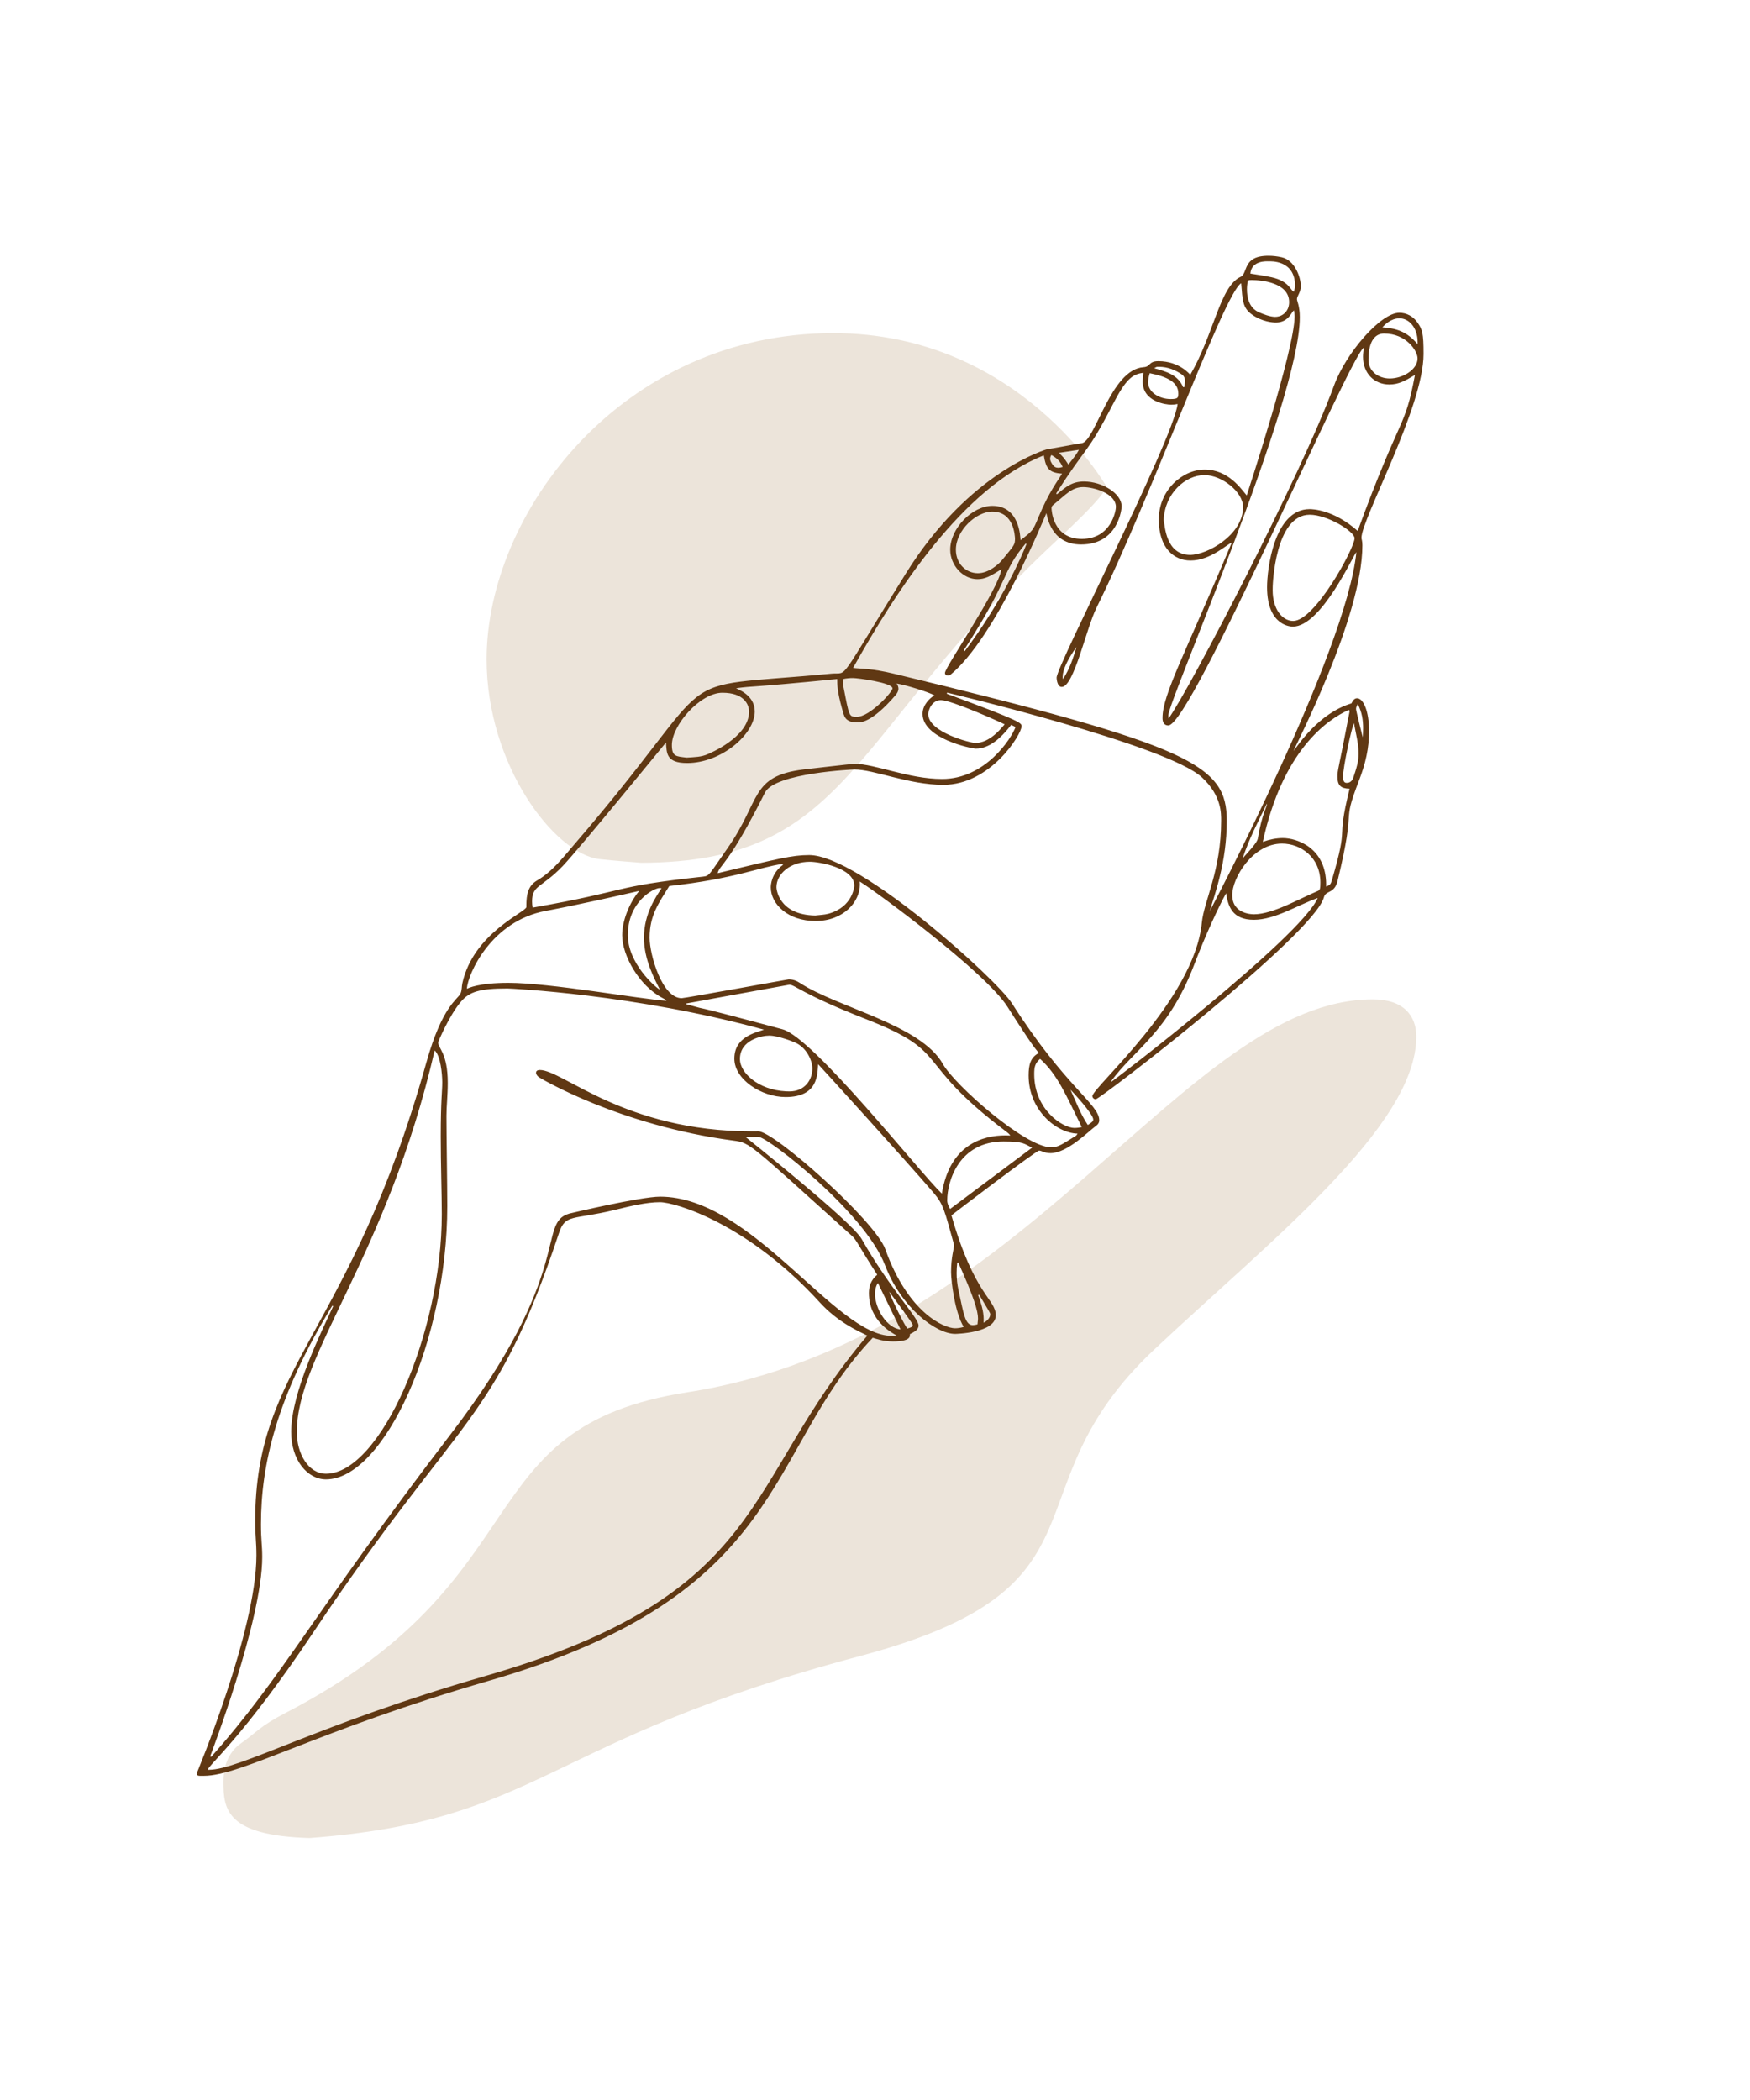 <?xml version="1.0" encoding="iso-8859-1"?>
<!-- Generator: Adobe Illustrator 22.1.0, SVG Export Plug-In . SVG Version: 6.00 Build 0)  -->
<svg version="1.1" id="Layer_1" xmlns="http://www.w3.org/2000/svg" xmlns:xlink="http://www.w3.org/1999/xlink" x="0px" y="0px"
	 width="1000px" height="1200px" viewBox="0 0 1000 1200" enable-background="new 0 0 1000 1200" xml:space="preserve">
<g>
	<g>
		<path fill="#ECE4DA" d="M176.855,1050.299c-47.426-1.413-49.19-16.307-49.19-32.077c0-12.737,5.612-19.024,10.294-22.244
			c8.286-5.698,10.361-9.487,25.018-17.065c148.491-76.772,102.115-163.482,229.87-183.341
			c193.124-30.018,284.11-224.511,391.649-224.511c17.839,0,24.818,9.671,24.818,21.269c0,51.526-84.624,117.55-149.876,178.957
			c-85.645,80.597-19.011,135.378-167.983,175.019C309.995,994.593,309.817,1040.343,176.855,1050.299z"/>
		<path fill="#ECE4DA" d="M366.483,493.026c-5.758-0.489-14.812-1.1-23.823-2.096c-25.941-2.869-64.592-54.044-64.592-114.15
			c0-83.519,77.068-186.425,198.089-186.425c106.225,0,155.912,87.34,155.912,87.41c0,1.465-0.802,5.547-27.73,30.582
			C484.299,419.946,486.309,492.591,366.483,493.026z"/>
	</g>
	<g>
		<path fill="#603813" d="M541.039,396.433c43.536,16.053,42.701,16.742,42.701,18.666c0,4.427-17.61,33.375-44.729,33.375
			c-19.721,0-39.447-8.768-50.845-8.768c-0.07,0-45.367,1.861-51.038,13.197c-20.788,41.551-26.161,41.558-27.018,46.054
			c34.4-8.232,42.478-10.34,52.301-10.34c28.441,0,106.884,70.692,115.856,84.749c30.493,47.772,49.869,57.591,49.869,66.778
			c0,1.27-0.618,2.355-1.993,3.325c-3.936,2.777-16.19,15.473-25.849,15.473c-3.588,0-5.058-1.455-6.526-1.455
			c-1.691,0-49.773,36.653-50.092,37.008c13.166,45.933,25.327,47.775,25.327,57.128c0,10.152-22.89,10.598-23.201,10.598
			c-10.892,0-30.693-14.78-40.066-39.221c-11.576-30.188-66.959-73.338-72.276-73.338c-0.491,0-1.057,0.072-3.159,0.072
			c-1.381,0-2.788-0.031-4.255-0.031c0.06,0.071,60.65,48.278,66.33,58.286c16.31,28.738,32.516,44.897,32.516,49.47
			c0,2.544-2.779,3.784-4.975,4.935c0.008,0.115,0.012,0.225,0.012,0.333c0,0.742,0.582,3.826-9.607,3.826
			c-5.458,0-9.426-1.439-11.601-2.111c-62.761,66.19-47.539,146.289-219.568,196.072c-97.31,28.16-141.192,54.23-162.612,54.23
			c-0.403,0-0.807-0.005-1.209-0.005c-0.693,0-0.83,0.014-1.04,0.014c-1.275,0-1.919-0.45-1.919-1.318
			c0-0.07,34.155-81.36,34.155-124.684c0-7.842-0.699-10.674-0.699-19.562c0-89.641,54.118-105.998,97.784-261.968
			c9.11-32.539,17.832-35.922,19.549-39.528c0.827-1.737,0.622-3.938,1.055-5.894c6.359-28.769,36.579-40.625,36.579-43.527
			c0-0.216-0.014-0.318-0.014-0.748c0-6.262,0.922-11.341,6.08-14.364c8.688-5.092,14.653-12.889,21.001-20.263
			c89.868-104.388,48.469-88.605,147.419-97.956c9.847-0.931,2.396,6.909,42.401-57.33c36.237-58.189,80.271-70.946,81.261-71.05
			c3.714-0.387,13.098-2.401,19.239-3.313c7.789-1.156,16.446-42.194,35.283-43.42c4.144-0.27,2.739-3.45,8.462-3.45
			c12.134,0,18.148,7.746,18.215,7.816c13.566-23.253,16.857-50.5,28.773-55.993c4.4-2.028,0.84-12.05,15.887-12.05
			c2.551,0,5.093,0.308,7.624,0.869c7.316,1.623,10.895,11.145,10.895,16.575c0,3.372-2.209,5.67-2.209,7.34
			c0,1.089,1.634,3.869,1.634,10.337c0,47.973-75.143,219.174-75.143,227.576c0,0.534,0.055,1.088,0.181,1.675
			c11.546-15.902,75.978-139.344,94.468-190.081c6.867-18.843,26.77-41.718,37.347-41.718c4.018,0,7.813,1.926,10.328,5.511
			c2.841,4.049,3.519,6.044,3.519,18.026c0,30.607-35.472,94.201-35.472,105.129c0,0.657,0.532,1.547,0.532,4.201
			c0,41.257-38.867,115.546-39.321,117.556c2.21-2.831,14.154-21.514,33.06-27.215c0.492-0.902,1.408-2.929,3.188-2.929
			c3.605,0,6.895,7.237,6.895,18.818c0,9.674-1.99,18.407-5.707,28.063c-10.557,27.428-1.041,11.268-12.326,57.596
			c-1.814,7.444-6.675,5.099-7.767,9.244c-5.574,21.16-127.834,115.425-130.419,115.425c-1.092,0-1.896-0.958-1.896-1.798
			c0-4.875,58.279-55.187,62.543-99.106c1.216-12.528,11.04-29.538,11.04-58.246c0-3.912,0.339-14.245-10.887-24.713
			c-19.982-18.633-145.652-48.488-145.723-48.493C541.137,396.007,541.088,396.22,541.039,396.433z M495.628,763.211
			c-5.849-2.868-17.07-7.907-27.117-18.922c-41.102-45.062-82.615-57.319-91.435-57.319c-7.755,0-17.02,2.28-25.808,4.419
			c-24.111,5.868-28.151,2.105-31.847,13.196c-36.612,109.871-56.288,102.332-140.446,228.278
			c-40.412,60.478-60.192,75.999-60.207,78.42c0.242,0,0.438,0.017,0.614,0.017c17.52,0,63.128-26.233,157.149-53.359
			C440.62,910.6,423.596,847.79,495.628,763.211z M120.1,1003.606c0.194,0.099,0.389,0.198,0.583,0.297
			c41.058-46.119,58.214-81.704,136.653-184.112c71.663-93.562,49.094-120.945,68-126.324c0.241-0.068,40.553-9.656,51.866-9.656
			c52.66,0,100.095,79.527,132.276,79.527c0.916,0,1.868-0.062,2.868-0.198c-2.564-1.508-15.83-8.127-15.83-24.328
			c0-3.867,1.261-7.485,4.76-10.396c-10.917-16.885-11.814-19.828-14.387-22.147c-59.052-53.223-58.099-53.208-67.775-54.497
			c-65.344-8.703-110.234-35.599-111.179-36.237c-0.388-0.262-1.627-1.343-1.627-2.494c0-1.643,1.909-1.607,2.165-1.607
			c13.259,0,48.308,35.049,121.211,35.049c2.059,0,3.466-0.022,3.682-0.022c9.138,0,66.755,51.232,72.518,67.359
			c13.024,36.444,33.599,45.187,39.869,45.187c1.599,0,3.241-0.257,4.943-0.754c-5.137-8.258-7.238-26.513-7.238-31.379
			c0-8.355,1.702-13.537,1.702-15.106c0-0.313-0.032-0.62-0.111-0.904c-5.308-19.137-5.948-22.71-11.682-29.4
			c-15.141-17.665-64.469-71.994-65.877-73.353c-0.429,5.7,0.16,18.765-18.572,18.765c-13.853,0-29.292-10.079-29.292-21.927
			c0-12.435,11.924-14.796,16.952-16.561c-73.602-20.289-145.147-23.543-146.565-23.543c-16.139,0-21.717,1.921-26.435,7.336
			c-6.736,7.733-13.217,23.054-13.217,23.525c0,3.271,5.496,6.098,5.496,23.058c0,7.533-0.745,13.12-0.745,18.919
			c0,9.852,0.479,39.467,0.479,51.439c0,77.084-36.159,156.237-69.337,156.237c-10.46,0-19.863-10.836-19.863-27.123
			c0-23.15,17.985-58.456,24.004-71.866c-0.172-0.081-0.344-0.161-0.516-0.242c-31.839,52.102-40.752,90.785-40.752,124.89
			c0,9.314,0.72,11.839,0.72,18.733C149.847,926.014,120.123,1003.536,120.1,1003.606z M487.479,381.661
			c4.327,0.576,10.124,0.133,23.416,3.341c170.461,41.14,190.114,52.063,190.114,84.009c0,23.961-6.993,42.189-9.707,51.583
			c0.07-0.022,78.001-147.55,83.763-205.055c-1.55,1.145-19.946,42.524-36.28,42.524c-0.415,0-14.749,0.197-14.749-22.541
			c0-10.22,4.017-44.589,24.306-44.589c1.532,0,13.575,0.178,27.479,12.458c25.072-68.5,26.722-57.174,32.712-89.125
			c-5.627,3.327-9.206,5.44-14.642,5.44c-8.589,0-15.023-6.411-15.023-15.763c0-1.578,0.168-2.68,0.455-5.294
			c-7.805,4.324-98.594,215.891-111.695,215.891c-3.609,0-3.333-4.161-3.333-4.346c0-13.277,12.58-35.823,39.543-100.062
			c-2.579,0.693-12.049,10.157-23.538,10.157c-9.427,0-18.142-7.059-18.142-23.431c0-16.899,13.619-28.53,26.209-28.53
			c13.585,0,20.895,11.116,24.039,14.79c0.028-0.07,27.372-83.292,27.372-102.309c0-1.139-0.11-2.284-0.386-3.447
			c-1.221,0.576-2.953,6.941-10.311,6.941c-1.501,0-7.657-0.263-13.666-4.551c-5.373-3.834-5.372-8.026-6.17-17.892
			c-9.626,5.313-51.068,121.576-82.696,185.471c-5.995,12.112-12.858,45.187-19.846,45.187c-2.687,0-2.931-4.807-2.931-5.26
			c0-7.05,66.533-135.5,69.138-156.379c-1.266,0.258-2.493,0.379-3.686,0.379c-2.894,0-16.267-1.663-16.267-13.195
			c0-1.63,0.155-1.174,0.372-5.02c-6.126,0.749-9.875,3.305-17.61,18.358c-14.747,28.701-14.381,22.463-32.219,50.631
			c0.157,0.129,0.314,0.257,0.47,0.386c5.229-4.266,8.568-7.259,15.426-7.259c10.526,0,21.549,6.843,21.549,14.234
			c0,0.938-1.674,21.733-23.157,21.733c-17.632,0-19.485-16.776-19.847-17.911c-1.314,2.778-28.687,70.796-54.881,92.407
			c-0.323,0.266-0.883,0.403-1.407,0.403c-1.668,0-1.681-1.302-1.681-1.508c0-3.312,30.776-47.81,32.238-59.216
			c-6.412,4.05-9.425,5.647-13.691,5.647c-8.255,0-15.541-7.875-15.541-16.865c0-12.151,12.576-25.014,24.061-25.014
			c15.747,0,15.931,17.896,16.125,19.601c7.054-5.396,7.066-5.488,10.169-12.952c6.277-15.098,11.272-21.112,13.539-25.043
			c-7.157-0.578-9.108-2.531-10.422-10.483C549.877,278.696,511.813,338.097,487.479,381.661z M593.623,601.712
			c-2.144-2.754-2.866-2.773-17.991-26.507c-12.453-19.542-74.42-65.422-84.337-71.473c0.051,0.609,0.076,1.205,0.076,1.788
			c0,9.807-9.373,20.762-25.337,20.762c-15.799,0-25.582-9.657-25.582-19.222c0-0.94,0.125-7.949,6.993-12.863
			c-0.131-0.167-0.262-0.335-0.393-0.502c-13.534,1.922-27.238,8.499-64.626,12.609c-5.863,9.551-11.223,16.63-11.223,29.52
			c0,9.691,7.105,34.562,18.328,34.562c1.894,0,60.669-10.739,61.158-10.739c2.28,0,4.329,0.669,6.404,2.029
			c21.579,14.143,69.147,23.873,81.695,46.331c6.599,11.81,46.951,47.599,61.876,47.599c4.089,0,6.376-1.817,14.171-6.627
			c0.353-0.218,0.543-0.702,0.904-1.194c-12.232-0.375-27.956-13.483-27.956-33.196
			C587.783,608.407,588.836,604.219,593.623,601.712z M512.371,390.603c0.722,1.053,1.026,2.02,1.026,2.923
			c0,1.385-0.713,2.623-1.728,3.802c-13.919,16.172-20.258,15.474-21.903,15.474c-3.712,0-6.579-1.016-7.65-4.589
			c-3.102-10.347-3.696-15.309-3.696-19.317c0-0.296,0.004-0.592,0.012-0.889c-53.863,5.326-45.88,3.684-57.825,5.267
			c0.868,0.622,10.688,3.8,10.688,13.27c0,13.084-19.179,29.469-38.646,29.469c-12.181,0-11.654-5.795-12.072-11.763
			c-0.067,0.071-49.647,60.835-59.007,70.615c-12.073,12.615-17.529,10.754-17.529,20.285c0,1.083,0.105,2.246,0.32,3.494
			c56.642-9.943,43.509-11.842,97.329-17.708c3.881-0.423,3.375-1.054,14.082-16.301c19.215-27.365,12.703-41.116,43.436-44.947
			c0.07-0.009,27.722-3.214,28.934-3.214c12.103,0,30.874,8.659,50.242,8.659c24.484,0,39.462-22.882,41.928-29.716
			c-0.917-0.429-1.682-0.787-2.514-1.176c-5.794,7.55-12.501,13.552-20.175,13.552c-2.407,0-30.442-5.703-30.442-19.871
			c0-5.201,4.193-9.018,6.776-10.604C530.364,395.384,517.226,391.271,512.371,390.603z M248.379,600.253
			c-27.342,118.138-78.769,173.678-78.769,218.078c0,12.365,6.612,23.803,16.698,23.803c31.101,0,66.137-80.55,66.137-148.25
			c0-11.355-0.597-28.527-0.597-44.612c0-20.424,0.867-25.4,0.867-30.832C252.716,613.909,251.77,603.244,248.379,600.253z
			 M392.087,573.439c0.001,0.119,0.002,0.238,0.002,0.357c18.09,5.116-7.804-2.503,55.082,14.384
			c17.588,4.723,78.061,81.44,91.03,93.902c4.536-28.226,23.598-33.287,36.369-33.287c0.923,0,1.853,0.023,2.791,0.068
			c-0.621-0.815-1.249-1.371-1.917-1.875c-55.059-41.48-30.669-45.047-80.527-64.603c-37.059-14.535-40.618-19.694-43.85-19.694
			C450.76,562.692,392.158,573.424,392.087,573.439z M365.273,509.087c-35.027,8.099-52.873,11.319-53.398,11.417
			c-31.234,5.797-44.515,36.012-45.1,44.484c0.892-0.307,6.427-3.362,23.712-3.362c24.079,0,74.315,9.166,90.339,10.275
			c-0.731-0.857-1.507-1.235-2.272-1.634c-13.176-6.878-23.026-24.036-23.026-35.906
			C355.528,526.176,359.628,515.836,365.273,509.087z M771.269,406.163c-0.177-0.166-0.354-0.332-0.531-0.499
			c-12.271,5.451-37.848,23.15-49.12,75.389c3.922-1.384,7.724-2.152,11.405-2.152c8.061,0,24.787,5.487,24.787,26.67
			c0,0.349-0.004,0.7-0.013,1.052c2.178-0.863,2.603-1.313,3.258-3.549c10.26-35.025,2.001-19.351,10.136-52.362
			c-5.076-0.138-6.91-1.958-6.91-6.761C764.281,439.63,764.598,441.279,771.269,406.163z M700.642,510.428
			c-4.311,7.722-11.757,23.812-18.349,41.062c-14.845,38.851-34.939,48.718-47.562,66.697c0.093,0.008,0.179,0.011,0.26,0.011
			c0.631,0,108.224-82.422,118.007-105.066c-11.235,3.925-24.344,12.457-36.52,12.457
			C704.022,525.591,701.721,517.693,700.642,510.428z M727.272,335.049c0,0.774-0.031,1.551-0.031,2.325
			c0,10.5,5.36,17.454,11.726,17.454c12.555,0,35.081-41.771,35.081-47.226c0-3.929-15.528-13.465-25.654-13.465
			C728.524,294.138,727.285,334.631,727.272,335.049z M664.982,297.123c0.64,3.3,1.183,19.96,15.071,19.96
			c9.894,0,30.276-11.48,30.276-27.328c0-8.695-12.143-18.276-22.051-18.276C677.268,271.479,665.5,282.051,664.982,297.123z
			 M716.624,522.445c10.817-0.092,25.35-8.648,36.443-13.332c1.165-0.492,1.437-1.16,1.437-4.773
			c0-14.582-11.34-22.281-21.909-22.281c-16.875,0-28.468,19.739-28.468,29.363C704.128,522.812,716.476,522.43,716.624,522.445z
			 M392.363,432.92c4.54-0.292,8.477-0.333,12.057-1.966c0.288-0.131,23.621-9.57,23.621-24.285c0-4.12-2.897-10.817-15.248-10.817
			c-12.749,0-28.863,18.621-28.863,29.823C383.93,432.411,386.303,432.161,392.363,432.92z M465.833,523.141
			c2.525-0.319,5.13-0.346,7.56-1.012c13.991-3.835,14.782-15.64,14.782-16.058c0-10.241-20.243-13.63-25.367-13.63
			c-11.24,0-19.125,6.84-19.125,14.601C443.683,507.8,444.755,522.755,465.833,523.141z M449.216,623.62
			c0.665,0,1.333,0.037,1.998,0.037c8.496,0,12.992-6.426,12.992-13.061c0-4.816-3.499-12.159-9.944-14.903
			c-0.66-0.281-9.285-3.911-14.755-3.911c-4.162,0-16.695,2.412-16.695,13.426C422.811,612.803,433.01,622.827,449.216,623.62z
			 M580.013,307.648c-0.142-1.422-0.541-15.302-13.035-15.302c-9.154,0-20.762,10.722-20.762,21.742
			c0,8.223,5.983,13.461,12.569,13.461c6.263,0,11.978-5.271,13.691-7.365C579.715,311.335,579.971,311.441,580.013,307.648z
			 M618.98,278.341c-6.628,0-10.035,4.466-17.158,10.191c-0.69,0.555-0.954,1.146-0.954,1.845c0,0.798,0.61,17.577,17.284,17.577
			c17.052,0,19.511-16.484,19.511-18.198C637.663,281.9,624.949,278.341,618.98,278.341z M541.264,685.924
			c0,1.739,0.721,3.272,1.645,4.922c15.588-11.659,31.071-23.24,46.896-35.076c-4.75-2.07-4.379-3.494-16.357-3.494
			C547.937,652.276,541.264,675.061,541.264,685.924z M574.059,413.901c-2.523-1.355-30.394-13.823-36.391-13.823
			c-5.198,0-7.243,5.715-7.243,7.985c0,10.376,24.185,16.486,26.926,16.486C565.63,424.549,572.158,416.157,574.059,413.901z
			 M781.976,205.676c0,6.466,5.685,10.604,12.149,10.604c7.677,0,15.905-5.208,15.905-11.48c0-4.24-6.379-14.211-19.126-14.211
			C786.4,190.589,781.976,193.937,781.976,205.676z M594.323,605.075c-2.784,2.527-3.346,4.34-3.346,8.666
			c0,20.356,16.264,30.796,22.961,30.796c1.382,0,2.792-0.197,4.221-0.463C609.29,626.053,604.308,614.011,594.323,605.075z
			 M487.373,387.45c-1.767,0-3.578,0.162-5.456,0.554c-0.042,0.845-0.216,1.739-0.216,2.604c0,0.311,0.022,0.619,0.082,0.92
			c3.605,18.309,3.22,18.06,7.982,18.06c7.319,0,20.233-14.211,20.233-16.226C509.997,390.082,490.136,387.45,487.373,387.45z
			 M378.02,507.551c-0.535-0.035-0.823-0.093-1.031-0.093c-3.489,0-18.228,7.762-18.228,26.926
			c0,15.913,15.583,29.775,18.276,31.103c-3.111-6.228-9.058-17.222-9.058-29.61C367.978,521.9,374.995,512.275,378.02,507.551z
			 M713.12,160.331c-0.391,1.654-0.571,3.279-0.571,4.889c0,10.001,5.156,12.502,7.009,13.3c2.18,0.94,6.178,2.543,9.014,2.543
			c4.688,0,8.086-3.583,8.086-8.408c0-11.322-16.25-12.628-21.31-12.628C713.572,160.026,714.081,160.04,713.12,160.331z
			 M739.336,166.686c0.241-1.093,0.723-2.178,0.723-3.225c0-15.032-14.024-14.131-15.244-14.131c-1.01,0-9.662-0.589-10.321,7.013
			c4.079,0.691,8.171,1.205,12.176,2.108C736.804,160.736,737.394,166.015,739.336,166.686z M547.57,721.457
			c-0.19,0.037-0.38,0.073-0.57,0.11c-0.23,1.96-0.35,3.916-0.35,5.868c0,3.259,0.334,6.507,1.05,9.74
			c2.896,13.081,3.624,20.054,8.23,20.054c0.708,0,1.555-0.152,2.63-0.435c0.077-1.083,0.301-2.253,0.301-3.411
			C558.861,749.38,556.69,741.533,547.57,721.457z M776.316,430.5c0-5.712-1.564-11.341-2.613-17.254
			c-1.146,1.713-6.266,24.995-6.266,30.63c0,2.764,0.913,3.484,2.097,3.484c0.948,0,2.912-0.3,3.795-2.992
			C775.126,438.892,776.316,435.492,776.316,430.5z M656.993,213.264c-0.526,1.779-0.939,3.535-0.939,5.193
			c0,5.764,6.541,9.567,12.835,9.567c4.188,0,4.432-0.704,4.432-3.17C673.321,218.432,667.026,215.236,656.993,213.264z
			 M550.69,371.705c0.179,0.146,0.357,0.293,0.536,0.439c21.331-28.255,32.845-54.692,35.343-61.283
			c-0.153-0.102-0.306-0.203-0.459-0.305C571.781,327.578,578.067,329.408,550.69,371.705z M500.009,739.35
			c0,8.626,6.946,19.708,14.574,20.326c-4.364-8.961-8.594-17.648-12.922-26.537C500.518,734.858,500.009,737.014,500.009,739.35z
			 M789.944,187.024c7.624,0.624,13.675,2.093,20.106,9.614c0.013-0.354,0.02-0.703,0.02-1.046c0-8.604-5.117-13.677-10.317-13.677
			C794.63,181.916,791.139,185.739,789.944,187.024z M710.112,490.409c8.83-9.54,8.514-10.429,8.788-12.034
			c2.107-12.369,5.06-17.842,5.06-18.584c0-0.172-0.033-0.358-0.033-0.53C718.905,469.482,713.676,479.532,710.112,490.409z
			 M621.597,642.833c2.186-1.357,3.118-2.076,3.118-3.115c0-3.251-12.738-16.848-13.031-17.043
			C614.844,629.474,617.374,636.489,621.597,642.833z M508.12,738.087c0.827,3.29,8.819,19.356,10.345,21.084
			c2.121-0.589,3.067-1.001,3.067-1.824C521.532,756.746,522.249,757.252,508.12,738.087z M676.067,221.214
			c0.207,0.01,0.413,0.02,0.62,0.03c0.152-1.179,0.482-2.377,0.482-3.54c0-1.768-0.889-3.057-1.482-3.478
			c-4.036-2.866-8.49-4.615-13.459-4.615c-1.789,0-1.185,0.046-2.699,0.81C666.516,212.331,673.047,214.141,676.067,221.214z
			 M605.147,258.74c3.645,3.918,2.255,2.132,5.381,6.73c2.036-2.8,4.257-5.134,5.988-8.444
			C612.515,257.629,609.022,258.156,605.147,258.74z M562.112,754.196c0,0.551-0.018,1.11-0.055,1.677
			c1.441-0.733,3.786-2.523,3.786-4.8c0-0.81,0.174-0.374-6.311-11.245c-0.199,0.076-0.399,0.152-0.598,0.228
			C560.56,744.545,562.112,749.047,562.112,754.196z M615.122,369.739c-5.116,7.111-7.87,13.061-7.87,16.894
			c0,0.514,0.049,0.989,0.149,1.424C611.249,382.316,613.254,376.052,615.122,369.739z M778.932,416.096
			c0-4.6-0.665-9.147-3.038-13.679c-0.734,1.071-1.009,1.921-1.009,2.757c0,0.848,3.476,14.889,3.819,16.147
			C778.837,419.57,778.932,417.829,778.932,416.096z M604.741,267.311c0.749,0,1.577-0.165,2.489-0.456
			c-1.327-3.296-3.562-5.278-6.456-6.84c-0.5,0.766-0.695,1.462-0.695,2.109c0,1.249,0.728,2.318,1.401,3.361
			C602.314,266.779,603.398,267.311,604.741,267.311z"/>
	</g>
</g>
</svg>
